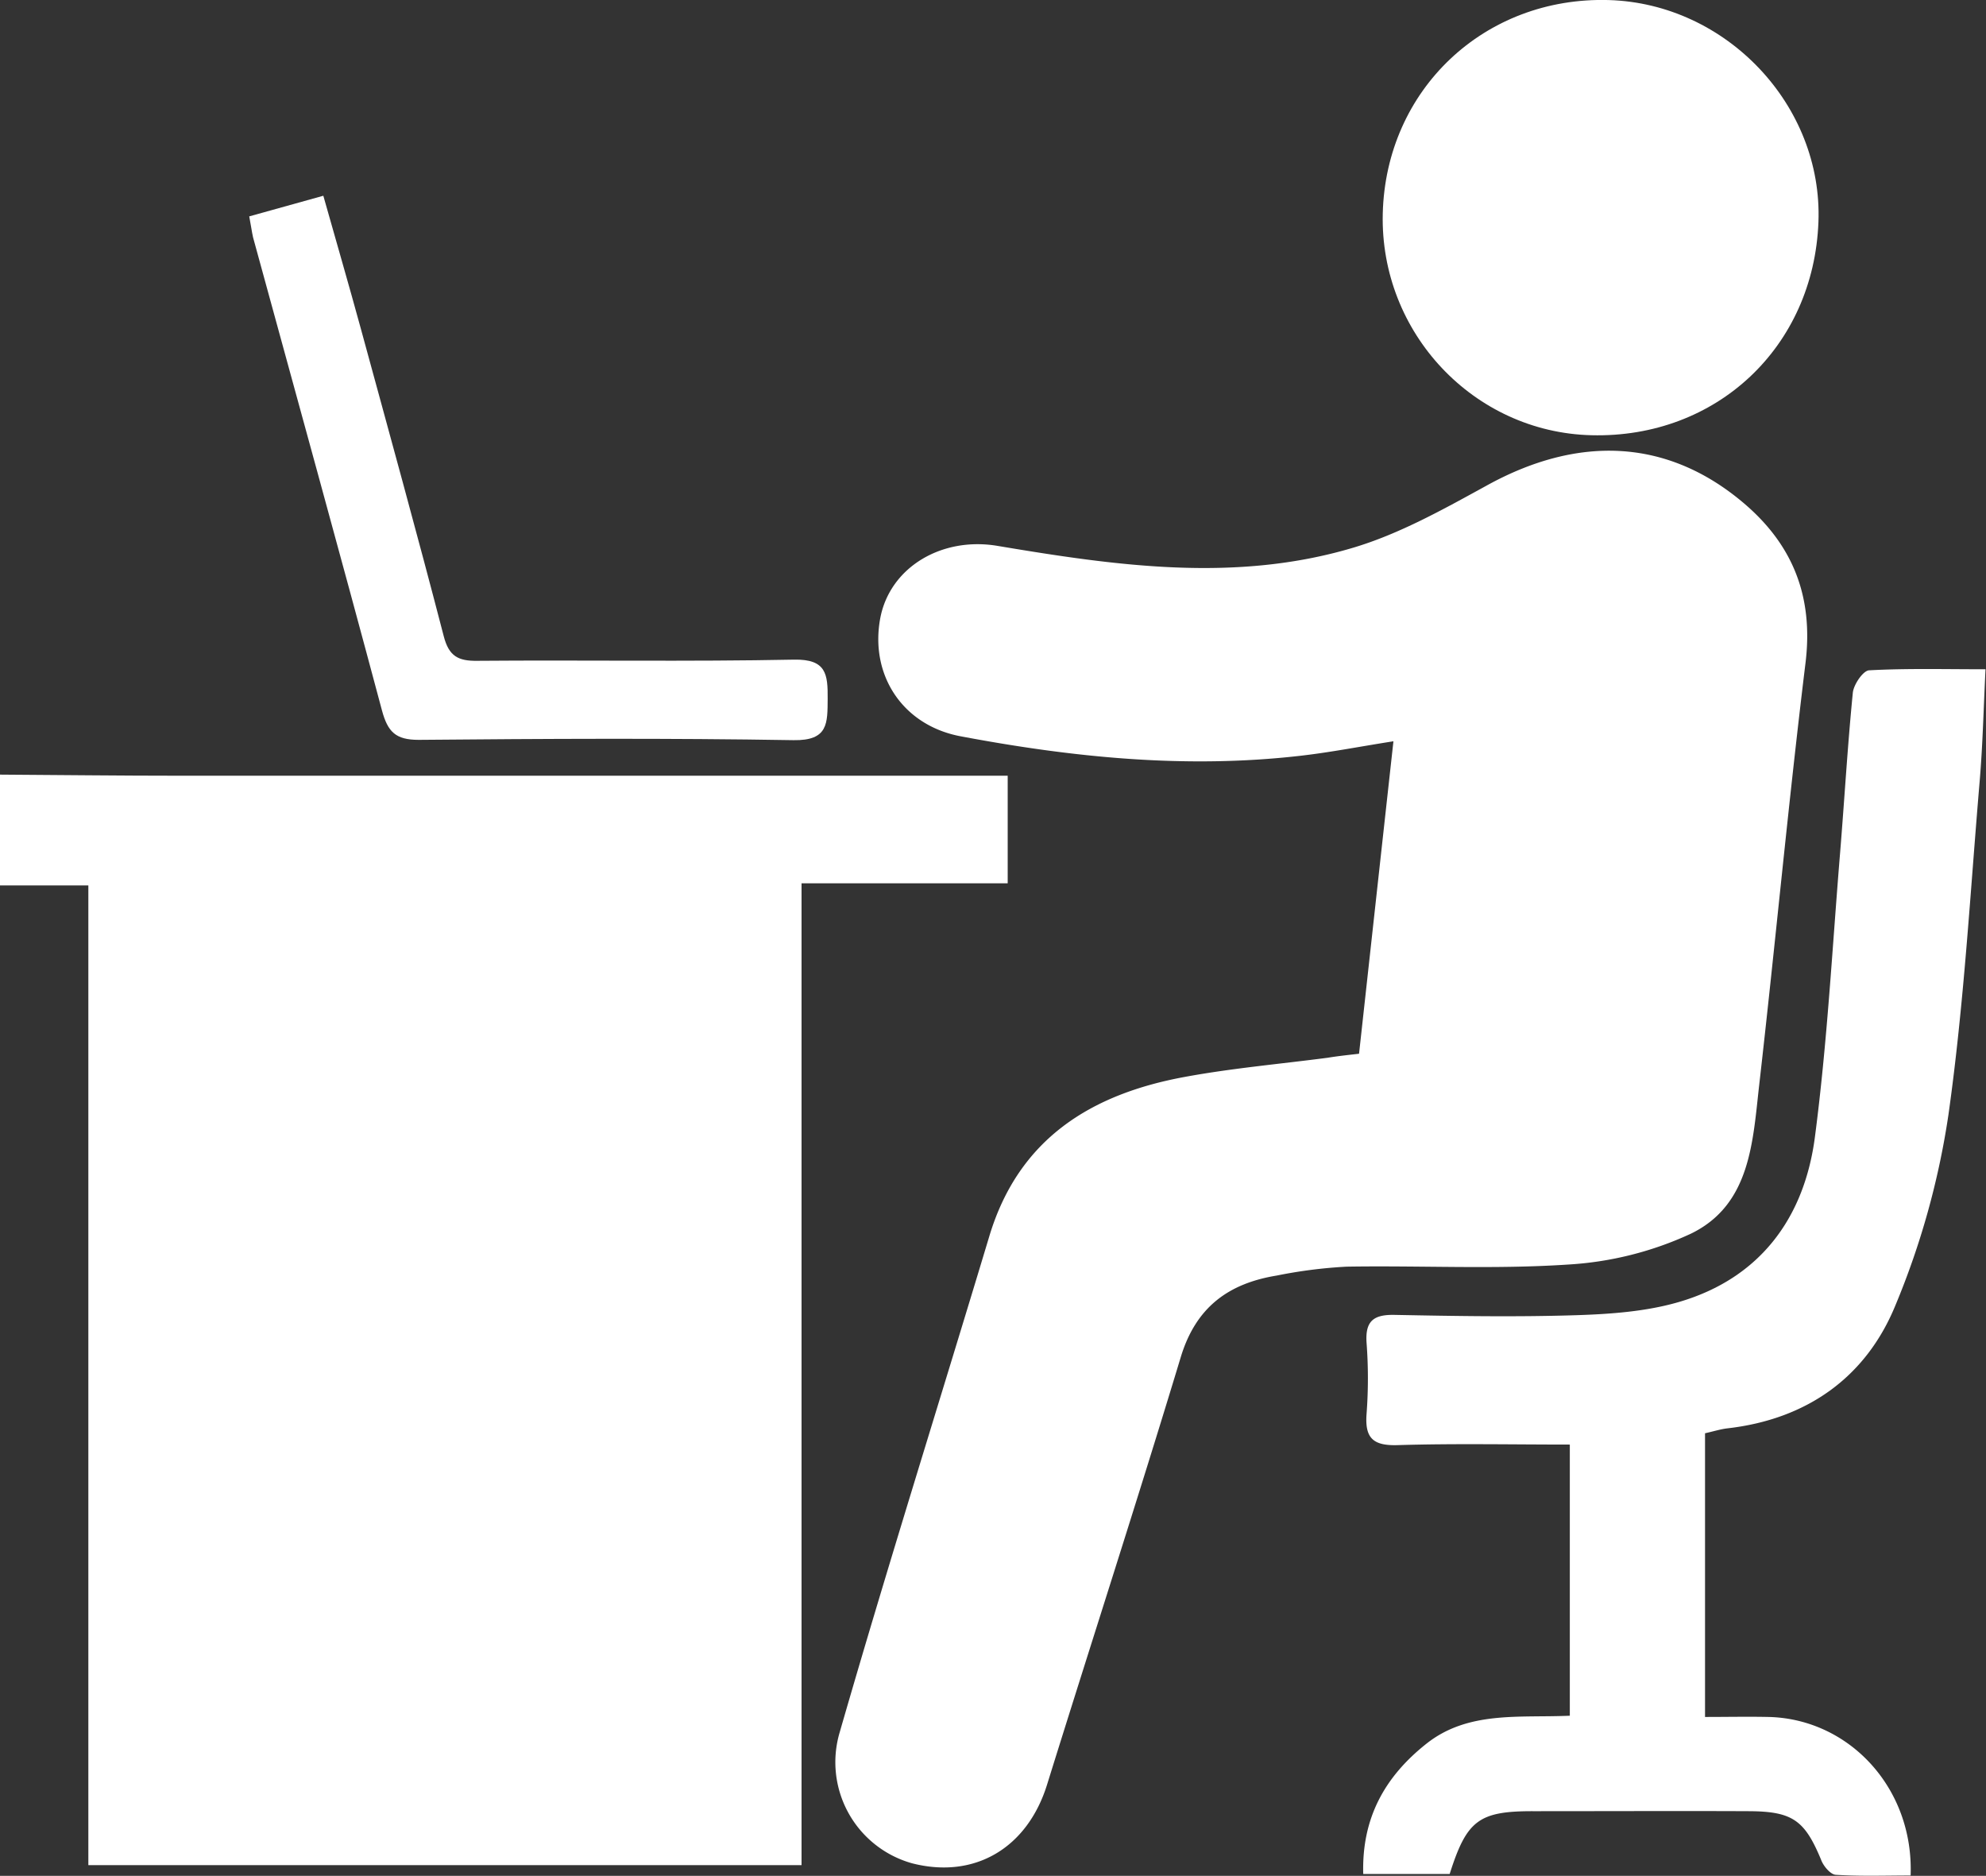 <svg id="Officer_Report" data-name="Officer Report" xmlns="http://www.w3.org/2000/svg" viewBox="0 0 321.68 303.77"><rect x="0" y="0" width="321.68" height="303.77" fill="#333333" stroke="none"/><defs><style>.cls-1{fill:#fff;}</style></defs><path class="cls-1" d="M49,145.17c9.8.06,19.59.18,29.38.18q63.78,0,127.54,0h6.33v17.42H178.86v159H63.34V163.11H49Z" transform="translate(-49.03 -19.73)"/><path class="cls-1" d="M269.16,190.37c1.86-16.9,3.68-33.48,5.57-50.6-5.48.86-10.3,1.81-15.17,2.36-18.49,2.11-36.77.26-54.95-3.17-9.3-1.75-14.73-9.83-13-19.13,1.56-8.21,9.91-13.23,19-11.7,19.21,3.22,38.56,6,57.68.27,7.5-2.25,14.57-6.22,21.47-10,15-8.31,29.38-7.59,41.61,2.72,8.09,6.82,11.42,15.27,10.1,26-2.78,22.72-4.89,45.51-7.49,68.25-1.05,9.2-1.38,19.44-11.07,24.14a54.77,54.77,0,0,1-19.93,5c-11.9.79-23.88.14-35.83.34a77.71,77.71,0,0,0-11.32,1.44c-7.82,1.28-13.11,5.12-15.56,13.25-7,23.13-14.46,46.11-21.64,69.18-3.19,10.26-11.71,15.35-21.86,12.75a17,17,0,0,1-11.73-21.22c7.75-26.88,16.18-53.56,24.24-80.35,4.76-15.8,16.51-23,31.67-25.78,7.64-1.41,15.42-2.09,23.13-3.1C265.71,190.75,267.34,190.58,269.16,190.37Z" transform="translate(-49.03 -19.73)"/><path class="cls-1" d="M283.84,323.2h-14c-.26-9.1,3.53-15.8,10.26-21.12s15-4.15,23.2-4.51V253.66c-9.43,0-18.68-.19-27.92.09-4,.12-5.3-1.19-5-5.09a76.78,76.78,0,0,0,0-11.45c-.25-3.54,1.11-4.62,4.54-4.55,9.8.19,19.6.36,29.39.05,5.6-.18,11.38-.59,16.7-2.15,13.19-3.87,20.32-13.72,22-26.8,2-15.27,2.81-30.7,4.08-46.07.7-8.59,1.2-17.21,2.05-25.79.14-1.33,1.66-3.56,2.63-3.62,6.09-.33,12.21-.17,18.86-.17-.32,6.42-.45,12.32-.95,18.18-1.53,18-2.53,36.11-5.06,54a129.45,129.45,0,0,1-8.61,30.89c-4.78,11.61-14.33,18.38-27.16,19.85-1.14.13-2.25.49-3.65.8v45.94c3.47,0,6.89-.07,10.3,0,13.11.32,23.53,11.58,23,25.67-4,0-8.09.15-12.14-.11-.85-.06-2-1.43-2.36-2.43-2.65-6.38-4.6-7.83-11.64-7.87-11.62-.05-23.25,0-34.87,0C288.56,313,286.61,314.47,283.84,323.2Z" transform="translate(-49.03 -19.73)"/><path class="cls-1" d="M273,54.33c.49-20.09,16.47-35.18,36.63-34.59,19.05.57,34.65,17.07,33.94,35.92-.76,20.26-16.5,35.06-36.77,34.55C287.73,89.74,272.54,73.61,273,54.33Z" transform="translate(-49.03 -19.73)"/><path class="cls-1" d="M89.4,54.77l12-3.34c2.06,7.29,4.12,14.37,6.06,21.47,4.53,16.6,9.12,33.19,13.44,49.84.84,3.27,2.35,4.05,5.48,4,17.09-.14,34.18.15,51.27-.19,5.24-.1,5.47,2.38,5.44,6.33s.12,6.81-5.53,6.71c-20.24-.34-40.48-.23-60.72-.05-3.73,0-5-1.29-5.94-4.76-6.83-25.57-13.9-51.08-20.88-76.61C89.81,57.25,89.69,56.27,89.4,54.77Z" transform="translate(-49.03 -19.73)"/></svg>